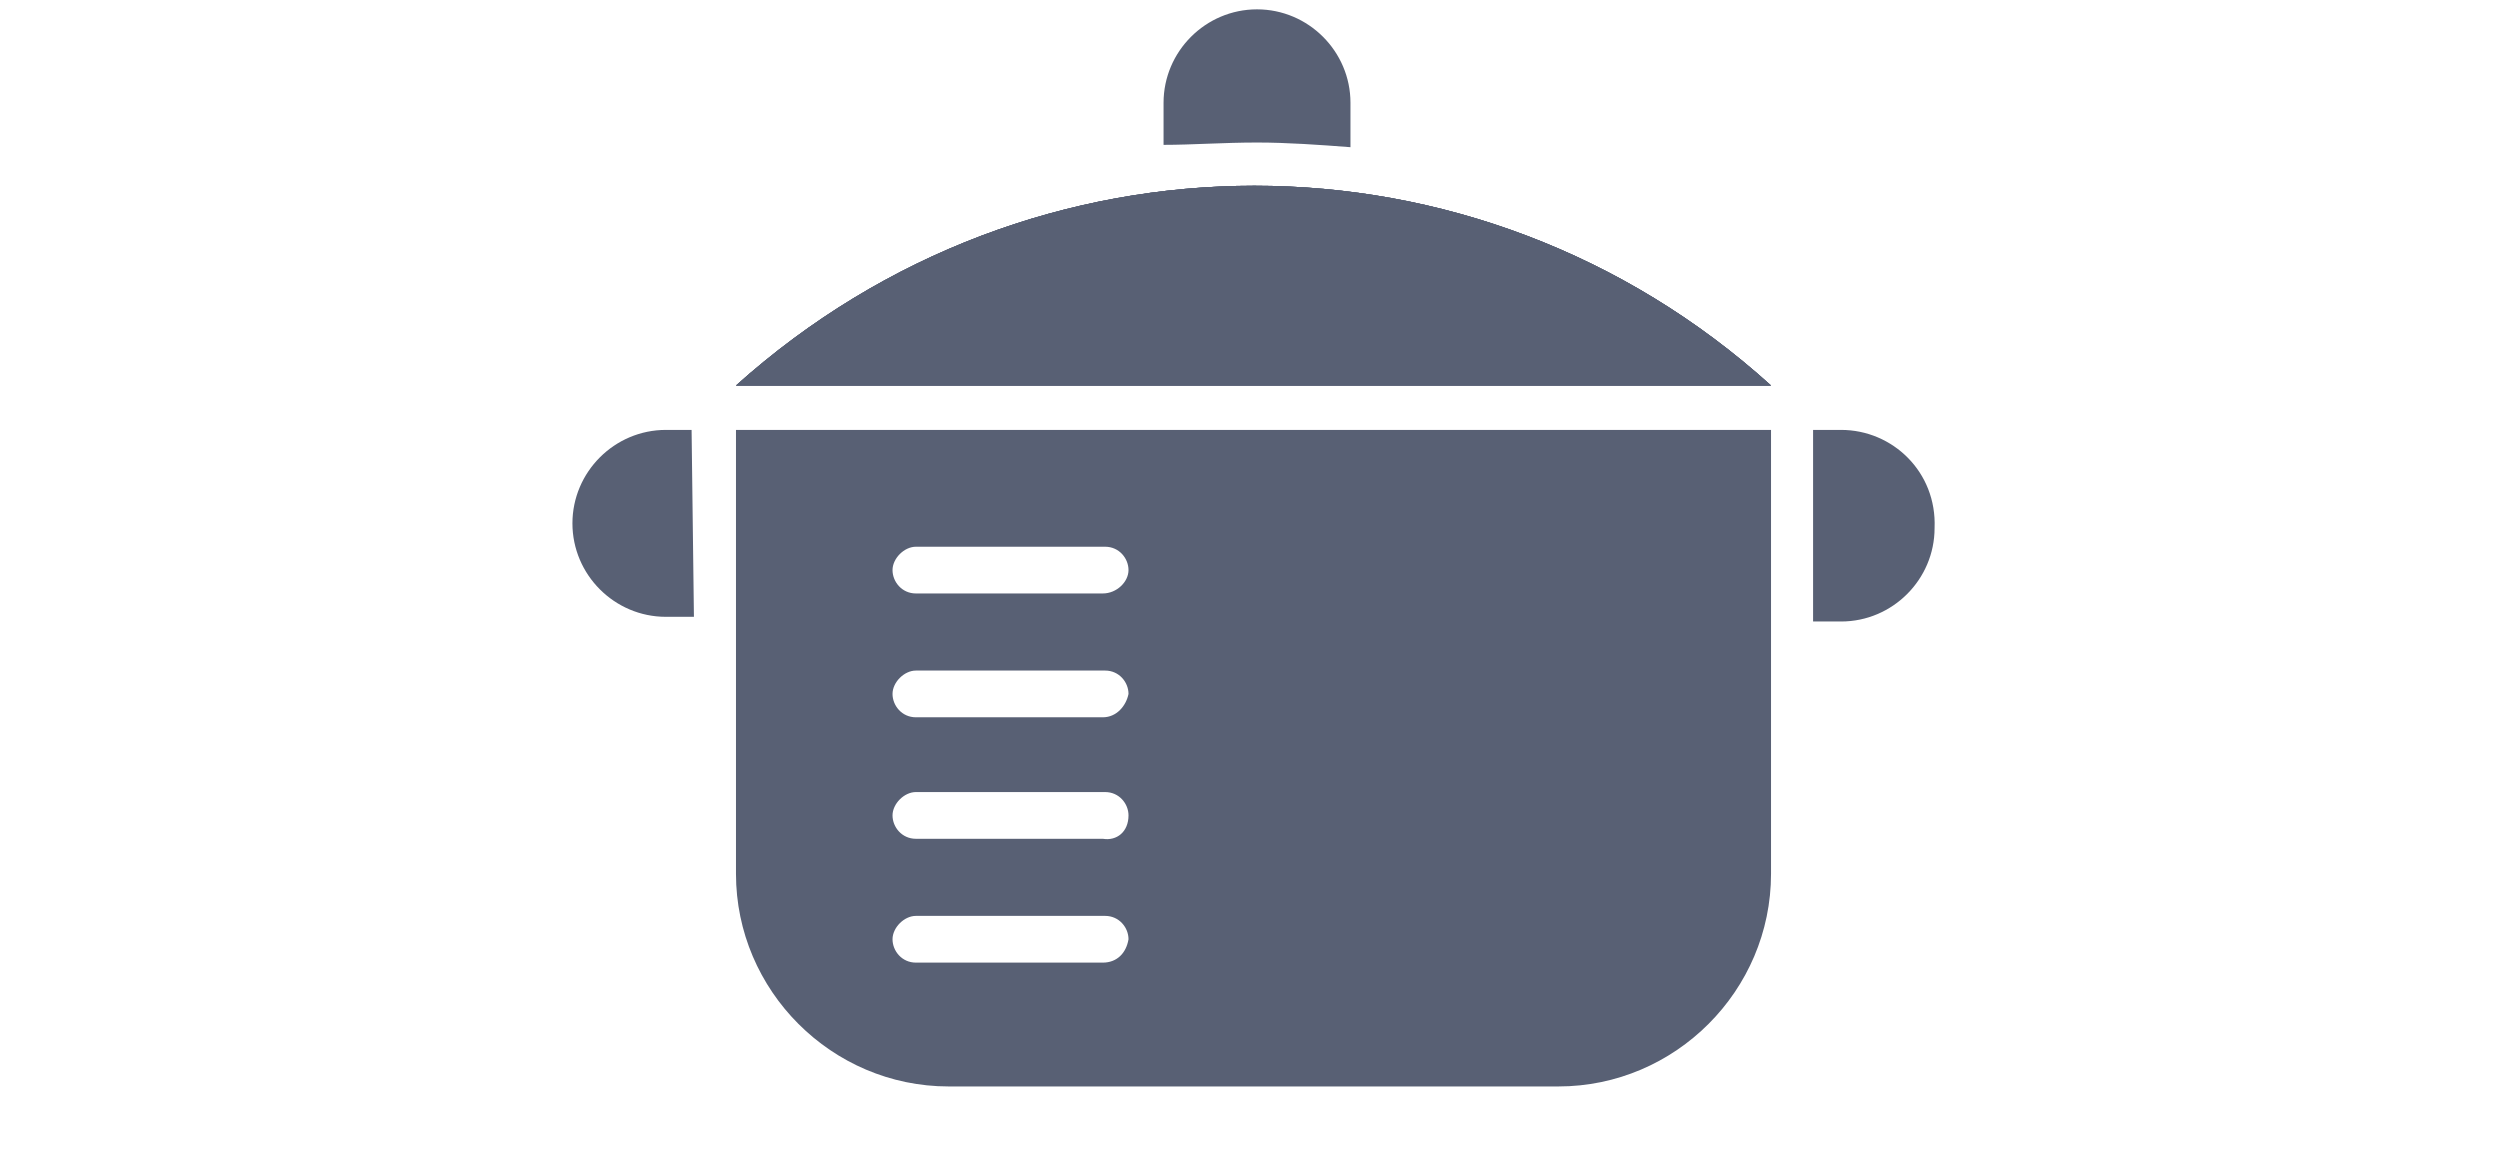 <?xml version="1.0" encoding="utf-8"?>
<!-- Generator: Adobe Illustrator 19.2.1, SVG Export Plug-In . SVG Version: 6.00 Build 0)  -->
<svg version="1.1" id="Layer_1" xmlns="http://www.w3.org/2000/svg" xmlns:xlink="http://www.w3.org/1999/xlink" x="0px" y="0px"
	 width="107px" height="50px" viewBox="0 0 107 50" style="enable-background:new 0 0 107 50;" xml:space="preserve">
<style type="text/css">
	.st0{fill:#586074;}
</style>
<title>3</title>
<path class="st0" d="M31.5,16.5c12.7-11.4,31.7-11.4,44.3,0H31.5z"/>
<path class="st0" d="M31.5,16.5c12.7-11.4,31.7-11.4,44.3,0H31.5z"/>
<path class="st0" d="M75.8,20.5v-2.1H31.5v19c0,5,4.1,9.1,9.1,9.1h26.1c5,0,9.1-4.1,9.1-9.1C75.8,37.5,75.8,20.5,75.8,20.5z
	 M47.2,41.2h-8c-0.6,0-1-0.5-1-1s0.5-1,1-1h8.1c0.6,0,1,0.5,1,1C48.2,40.8,47.8,41.2,47.2,41.2z M47.2,35.9h-8c-0.6,0-1-0.5-1-1
	s0.5-1,1-1h8.1c0.6,0,1,0.5,1,1C48.3,35.6,47.8,36,47.2,35.9L47.2,35.9z M47.2,30.7h-8c-0.6,0-1-0.5-1-1s0.5-1,1-1h8.1
	c0.6,0,1,0.5,1,1C48.2,30.2,47.8,30.7,47.2,30.7L47.2,30.7z M47.2,25.4h-8c-0.6,0-1-0.5-1-1s0.5-1,1-1h8.1c0.6,0,1,0.5,1,1
	S47.8,25.4,47.2,25.4L47.2,25.4z"/>
<path class="st0" d="M31.5,16.5c12.7-11.4,31.7-11.4,44.3,0H31.5z"/>
<path class="st0" d="M31.5,16.5c12.7-11.4,31.7-11.4,44.3,0H31.5z"/>
<path class="st0" d="M53.8,6.1c1.3,0,2.7,0.1,4,0.2V4.4c0-2.2-1.8-4-4-4s-4,1.8-4,4l0,0v1.8C51,6.2,52.4,6.1,53.8,6.1z"/>
<path class="st0" d="M29.6,18.4h-1.1c-2.2,0-4,1.8-4,4s1.8,4,4,4h1.2L29.6,18.4L29.6,18.4z"/>
<path class="st0" d="M78.8,18.4h-1.2v8.2h1.2c2.2,0,4-1.8,4-4C82.9,20.2,81,18.4,78.8,18.4z"/>
</svg>
